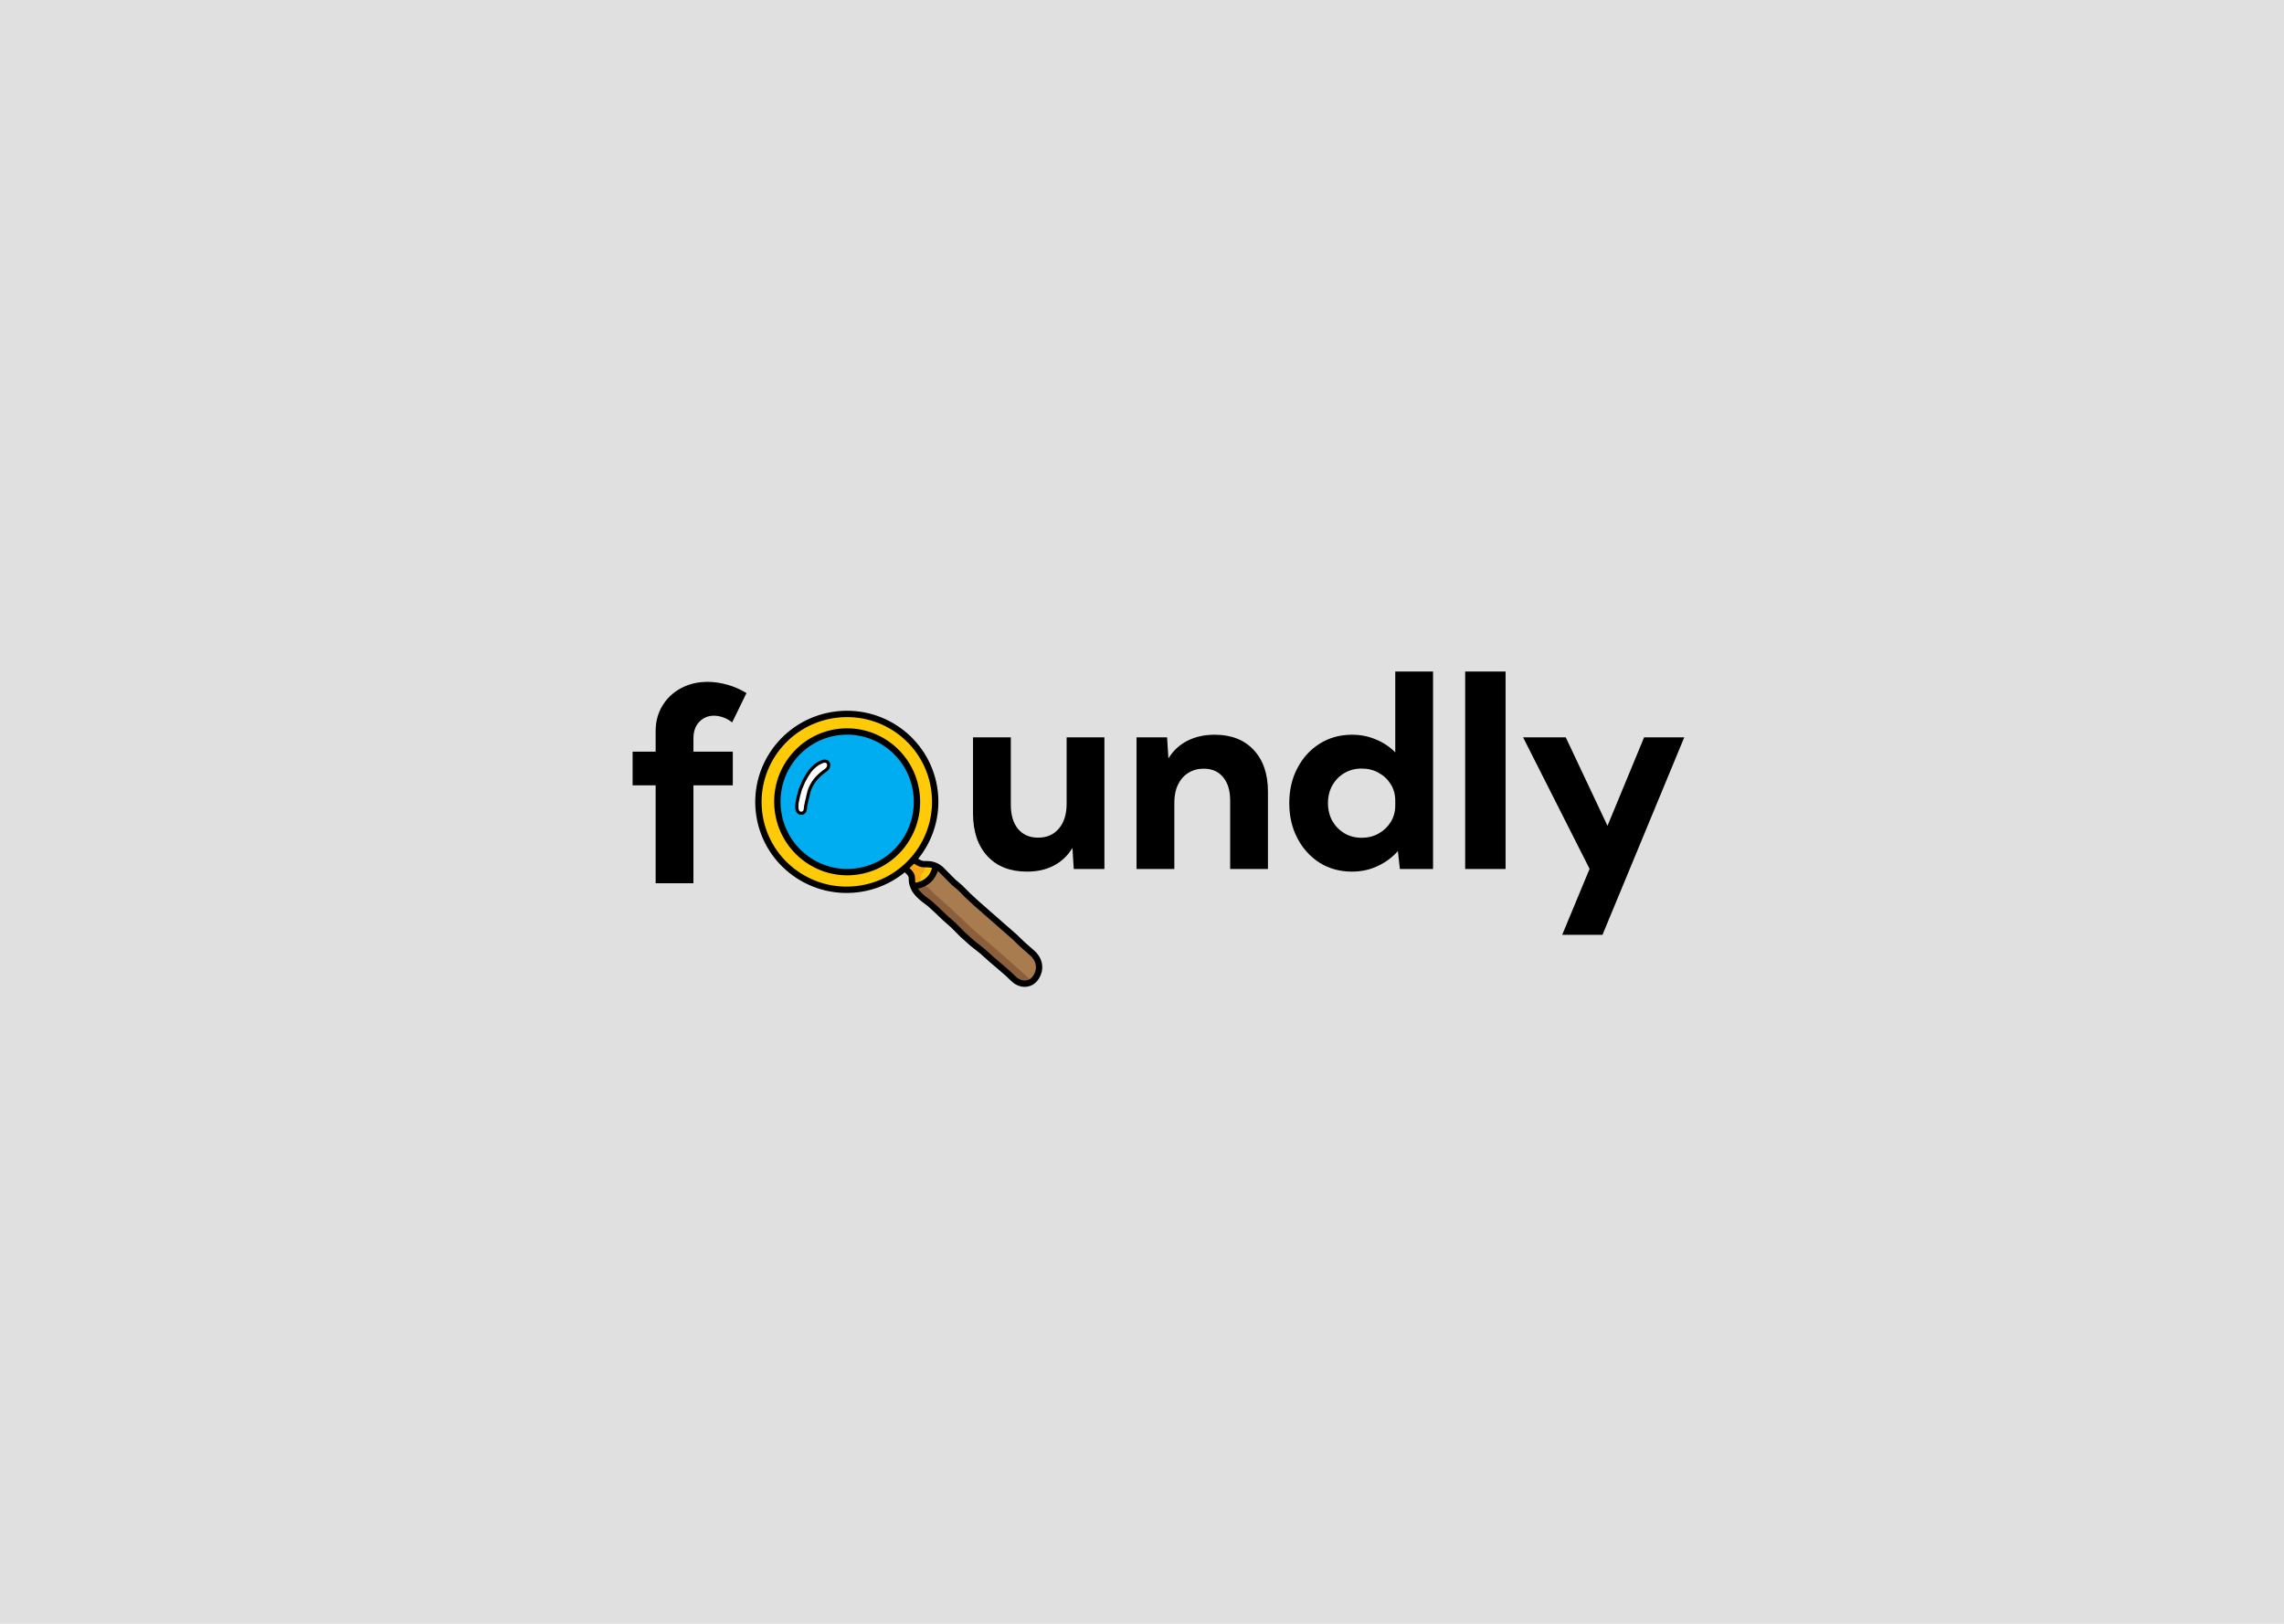 <svg width="1440" height="1024" viewBox="0 0 1440 1024" fill="none" xmlns="http://www.w3.org/2000/svg">
<rect width="1440" height="1024" fill="#E0E0E0"/>
<path d="M696.309 548H676.968L676.138 534.719C673.205 539.589 669.303 543.296 664.434 545.842C659.619 548.387 653.975 549.66 647.5 549.66C636.875 549.66 628.547 546.395 622.515 539.865C616.483 533.335 613.467 524.37 613.467 512.971V464.992H637.29V507.492C637.29 513.967 638.812 519.058 641.855 522.766C644.954 526.418 649.16 528.244 654.473 528.244C660.007 528.244 664.378 526.335 667.588 522.517C670.853 518.643 672.485 513.413 672.485 506.828V464.992H696.309V548ZM799.404 548H775.581V504.836C775.581 498.527 774.087 493.602 771.099 490.061C768.166 486.519 764.098 484.748 758.896 484.748C755.244 484.748 752.007 485.633 749.185 487.404C746.418 489.12 744.259 491.582 742.71 494.792C741.16 497.946 740.386 501.737 740.386 506.164V548H716.562V464.992H735.82L736.65 478.273C739.639 473.404 743.623 469.696 748.604 467.15C753.584 464.605 759.339 463.332 765.869 463.332C776.273 463.332 784.463 466.542 790.439 472.961C796.416 479.325 799.404 488.068 799.404 499.191V548ZM903.496 548H882.578L881.333 536.711C877.791 540.695 873.53 543.85 868.55 546.174C863.625 548.498 858.229 549.66 852.363 549.66C844.782 549.66 838.003 547.806 832.026 544.099C826.105 540.336 821.429 535.189 817.998 528.659C814.567 522.129 812.852 514.742 812.852 506.496C812.852 498.195 814.567 490.808 817.998 484.333C821.429 477.803 826.105 472.684 832.026 468.977C838.003 465.214 844.782 463.332 852.363 463.332C857.786 463.332 862.822 464.328 867.471 466.32C872.174 468.257 876.242 470.969 879.673 474.455V423.488H903.496V548ZM858.506 528.327C862.435 528.327 865.977 527.442 869.131 525.671C872.34 523.9 874.886 521.493 876.768 518.449C878.704 515.35 879.673 511.836 879.673 507.907V504.919C879.673 500.99 878.704 497.504 876.768 494.46C874.886 491.416 872.34 489.037 869.131 487.321C865.977 485.55 862.435 484.665 858.506 484.665C854.466 484.665 850.841 485.606 847.632 487.487C844.422 489.369 841.877 491.97 839.995 495.29C838.169 498.555 837.256 502.29 837.256 506.496C837.256 510.646 838.169 514.382 839.995 517.702C841.877 520.967 844.422 523.568 847.632 525.505C850.841 527.386 854.466 528.327 858.506 528.327ZM949.233 548H923.75V423.488H949.233V548ZM1010.33 589.504H984.927L1002.19 547.917L960.273 464.992H987.168L1013.48 520.773L1036.56 464.992H1061.88L1010.33 589.504Z" fill="black"/>
<path d="M437.189 557H413.366V495.242H398.84V473.992H413.366V461.043C413.366 455.066 414.777 449.754 417.6 445.105C420.422 440.402 424.296 436.722 429.221 434.065C434.201 431.354 439.846 429.998 446.154 429.998C450.139 429.998 454.206 430.579 458.356 431.741C462.507 432.848 466.602 434.619 470.642 437.054L461.594 455.564C459.823 454.126 457.941 453.074 455.949 452.41C454.012 451.691 452.076 451.331 450.139 451.331C446.486 451.331 443.415 452.604 440.925 455.149C438.435 457.695 437.189 461.209 437.189 465.691V473.992H462.009V495.242H437.189V557Z" fill="black"/>
<path d="M645.399 618.042L580.946 559.797C580.475 559.372 580.549 558.612 581.093 558.286L583.717 556.535L586.778 553.909L588.336 552.176C588.605 551.877 588.795 551.515 588.887 551.123L589.247 549.591C589.434 548.797 590.332 548.406 591.039 548.811C591.114 548.854 591.184 548.904 591.248 548.962L645.379 597.459L651.064 602.711L652.176 604.046C652.887 604.9 653.438 605.875 653.802 606.924C654.572 609.139 654.471 611.563 653.519 613.705L653.251 614.31L651.619 617.087C651.255 617.705 650.735 618.216 650.111 618.567C648.59 619.423 646.693 619.212 645.399 618.042Z" fill="#A87C4F" stroke="#A87C4F" stroke-width="2"/>
<path d="M646 619.216V619.126C646 618.673 646.419 618.335 646.862 618.431C647.577 618.585 648.032 617.69 647.486 617.204L631 602.5L613 587L597 572L588 564.047L585.081 561.097C584.059 560.065 582.71 559.419 581.264 559.27L579.614 559.1C578.992 559.036 578.37 559.225 577.889 559.625C576.863 560.478 576.762 562.017 577.669 562.996L578.422 563.81C578.568 563.968 578.729 564.111 578.901 564.238L582.824 567.119L587.226 570.41L592.509 575.457L598.233 580.504L604.616 586.428L605.424 587.295C608.695 590.807 612.254 594.04 616.063 596.96L617.544 598.303C618.169 598.869 618.852 599.368 619.581 599.792C620.605 600.388 621.536 601.131 622.344 601.998L623.987 603.763L624.172 603.947C626.101 605.869 628.173 607.641 630.371 609.248L633.673 612.32L636.314 614.734L638.323 616.12C638.89 616.512 639.422 616.954 639.911 617.441L640.163 617.692C640.531 618.059 640.935 618.39 641.369 618.678L642.848 619.661C643.181 619.882 643.572 620 643.971 620H645.216C645.649 620 646 619.649 646 619.216Z" fill="#8B5F3C" stroke="#8B5F3C" stroke-width="2"/>
<path d="M581.71 548.785L582.026 548.551C582.387 548.285 582.6 547.863 582.6 547.414C582.6 546.633 583.233 546 584.014 546H585.952C586.49 546 587 546.237 587.348 546.647C587.754 547.127 587.885 547.782 587.695 548.381L587.4 549.309L586.8 550.727L586 552.618L585.02 554.356C584.876 554.611 584.8 554.899 584.8 555.192C584.8 555.794 584.482 556.352 583.964 556.658L582.8 557.345L581.297 558.234C581.232 558.272 581.164 558.302 581.093 558.325C580.273 558.59 579.521 557.768 579.857 556.975L580.098 556.405C580.165 556.246 580.2 556.075 580.2 555.902V553.8V552.623C580.2 552.158 580.339 551.703 580.6 551.318L580.699 551.171C580.895 550.882 581 550.541 581 550.191C581 549.636 581.263 549.115 581.71 548.785Z" fill="#FFCA08" stroke="#FFCA08" stroke-width="2"/>
<path d="M578.043 545.318L578.065 545.343C578.314 545.628 578.673 545.791 579.051 545.791H579.231C579.942 545.791 580.578 546.232 580.828 546.898L580.883 547.047C580.96 547.253 581 547.471 581 547.691C581 548.193 580.794 548.674 580.431 549.02L579.826 549.597L579.239 550.269C578.735 550.846 578.457 551.587 578.457 552.353V552.731V554.746V556.402C578.457 557.056 578.171 557.678 577.674 558.104L577.38 558.374C576.984 558.736 576.385 558.763 575.958 558.437C575.683 558.228 575.522 557.901 575.522 557.556V556.09V554.121C575.522 553.225 575.197 552.359 574.607 551.685C574.306 551.341 574.072 550.944 573.916 550.515L573.379 549.041C573.243 548.667 573.064 548.309 572.845 547.976L572.304 547.15C572.106 546.848 572 546.494 572 546.133C572 545.384 572.451 544.708 573.142 544.42L573.682 544.195C573.993 544.066 574.325 544 574.661 544H574.783C575.262 544 575.728 544.157 576.109 544.448L576.364 544.642C576.579 544.807 576.842 544.896 577.113 544.896C577.469 544.896 577.808 545.05 578.043 545.318Z" fill="#F9A714" stroke="#F9A714" stroke-width="4"/>
<path d="M573.157 549.969L571.903 548.801C570.304 547.312 570.228 544.805 571.733 543.222C572.975 541.916 574.946 541.623 576.514 542.51L579.116 543.983C580.281 544.642 581.597 544.989 582.937 544.989H584.858C587.57 544.989 590.203 545.897 592.339 547.568L593.008 548.091L595.651 550.751L601.157 556.291L605.342 559.837L610.187 564.712L615.694 569.809L620.759 574.241L627.587 580.224L634.415 586.208L639.481 590.64L644.547 595.515L650.763 600.988C651.317 601.475 651.826 602.011 652.285 602.588L652.752 603.175C654.806 605.758 655.578 609.141 654.855 612.361C654.593 613.531 654.138 614.651 653.51 615.672L653.06 616.402C652.11 617.947 650.679 619.138 648.987 619.793C646.986 620.567 644.763 620.537 642.784 619.707L642.253 619.484C641.149 619.021 640.139 618.359 639.276 617.529L635.737 614.13L630.891 609.92L625.165 605.044L619.218 599.726L613.051 594.85L606.884 589.31L601.157 583.548L595.651 578.673L591.025 574.241L586.18 569.809L582.256 566.848C581.349 566.164 580.501 565.405 579.721 564.581L578.591 563.387C577.207 561.926 576.173 560.169 575.566 558.25L575.314 557.453C575.071 556.683 574.947 555.88 574.947 555.072V554.084C574.947 552.523 574.298 551.033 573.157 549.969Z" stroke="black" stroke-width="4"/>
<path d="M527.587 450.585C558.179 447.066 585.784 468.887 589.264 499.299C592.743 529.71 570.785 557.232 540.193 560.751C509.602 564.27 481.997 542.449 478.517 512.037C475.037 481.626 496.996 454.104 527.587 450.585Z" fill="#FFCA08" stroke="black" stroke-width="4"/>
<path d="M529.068 461.577C553.203 458.801 575.049 476.263 577.836 500.614C580.622 524.964 563.288 546.932 539.153 549.708C515.018 552.484 493.172 535.023 490.385 510.673C487.599 486.322 504.933 464.353 529.068 461.577Z" fill="#00ADF1" stroke="black" stroke-width="4"/>
<path d="M522.458 482.123L522.442 481.986C522.425 481.836 522.393 481.689 522.345 481.545C522.084 480.755 521.4 480.18 520.576 480.059L520.191 480.002C519.649 479.922 519.096 480.001 518.599 480.228L516.746 481.076C516.074 481.383 515.44 481.766 514.855 482.217L514.089 482.808C512.504 484.03 511.131 485.506 510.027 487.176L508.825 488.994L506.725 492.71L504.634 497.66L503.317 502.399L502.634 505.717C502.468 506.523 502.387 507.343 502.394 508.166L502.405 509.649C502.408 510.025 502.477 510.398 502.608 510.751L502.783 511.224C503.153 512.219 504.106 512.877 505.167 512.868C505.889 512.863 506.573 512.548 507.048 512.005L507.069 511.981C507.415 511.584 507.632 511.09 507.692 510.567L507.932 508.431L508.567 505.441L510 499.263L510.249 498.531C511.076 496.094 512.316 493.817 513.914 491.8C514.767 490.723 515.717 489.727 516.751 488.824L518.435 487.353L520.908 485.506L521.274 485.185C522.148 484.421 522.59 483.276 522.458 482.123Z" fill="white" stroke="black" stroke-width="2"/>
<path d="M576 559L578.908 558.329C581.265 557.785 583.448 556.658 585.257 555.052L585.356 554.964C585.928 554.456 586.454 553.898 586.928 553.297V553.297C587.711 552.304 588.344 551.203 588.807 550.027L590 547" stroke="black" stroke-width="4"/>
</svg>
